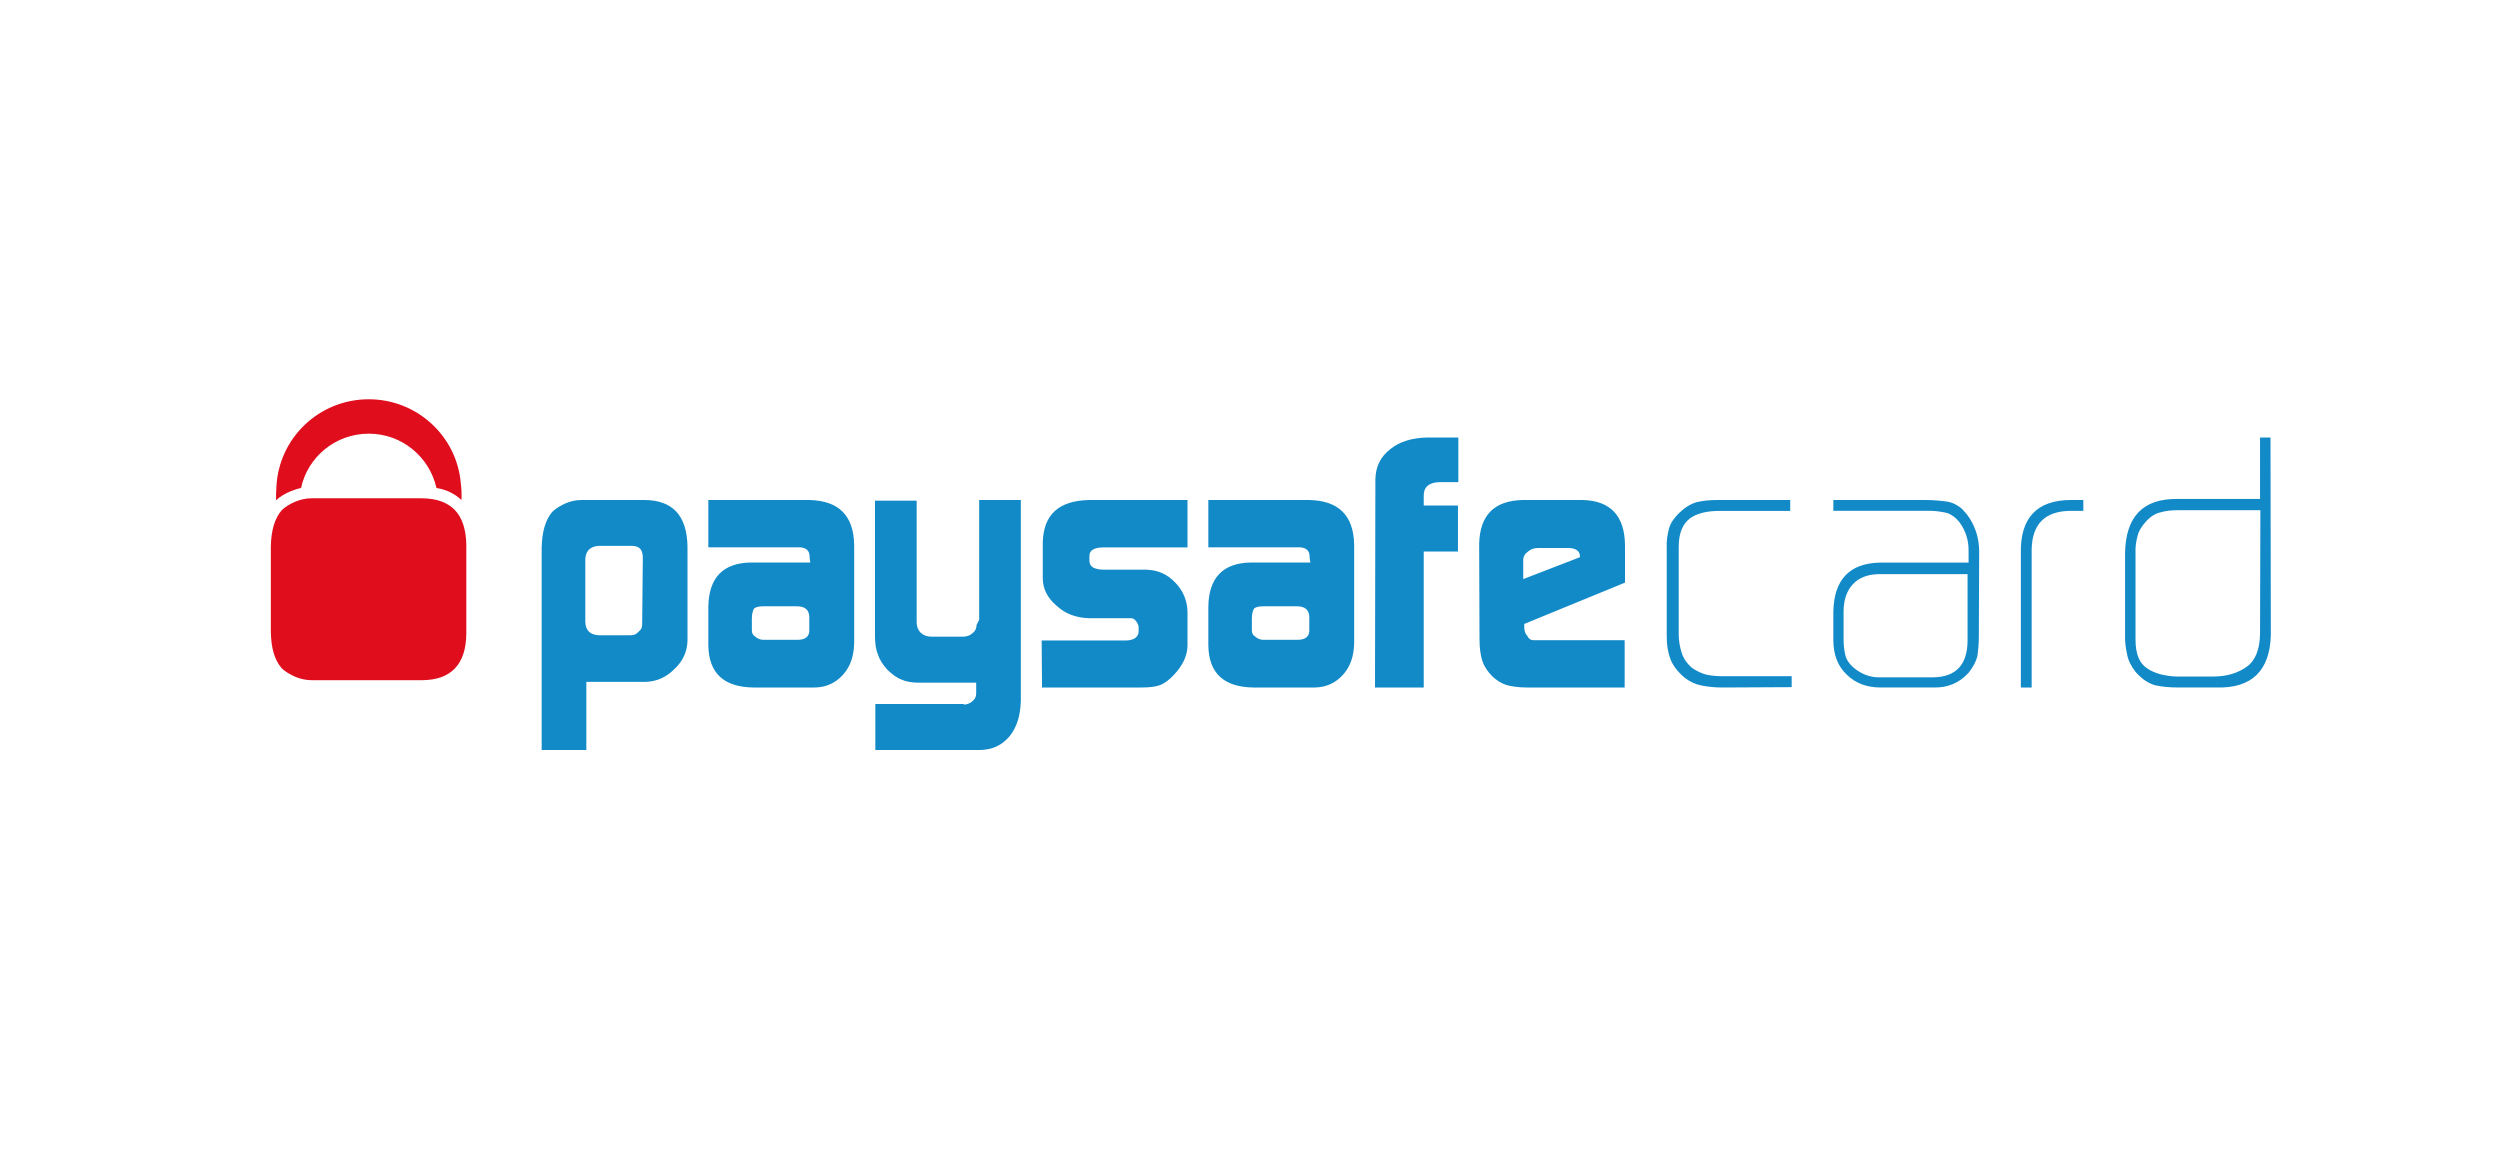 <?xml version="1.0" encoding="UTF-8"?>
<svg width="120px" height="56px" viewBox="0 0 120 56" version="1.1" xmlns="http://www.w3.org/2000/svg" xmlns:xlink="http://www.w3.org/1999/xlink">
    <title>Assets / Methods / Paysafe</title>
    <g id="Symbols" stroke="none" stroke-width="1" fill="none" fill-rule="evenodd">
        <g id="Content">
            <rect id="Guide" fill-opacity="0" fill="#FFFFFF" x="0" y="0" width="120" height="56"></rect>
            <path d="M30.954,24 C32.285,24.016 32.968,24.74 33,26.219 L33,30.756 C32.984,31.266 32.789,31.726 32.383,32.104 C31.993,32.499 31.538,32.712 31.002,32.729 L28.144,32.729 L28.144,36 L26,36 L26,26.301 C26.016,25.562 26.162,24.986 26.503,24.575 C26.666,24.411 26.893,24.279 27.137,24.164 C27.413,24.049 27.657,24 27.916,24 L30.954,24 Z M49,24 L49,33.627 C48.984,34.352 48.804,34.912 48.46,35.341 C48.1,35.769 47.626,36 47.005,36 L42.016,36 L42.016,33.791 L46.269,33.791 L46.269,33.824 C46.432,33.808 46.579,33.758 46.694,33.643 C46.808,33.544 46.857,33.429 46.857,33.28 L46.857,32.769 L44.126,32.769 C43.766,32.769 43.488,32.72 43.276,32.621 C43.047,32.538 42.834,32.374 42.605,32.159 C42.393,31.929 42.229,31.681 42.147,31.434 C42.049,31.203 42,30.907 42,30.544 L42,24.033 L44,24.033 L44,29.852 C44,30.33 44.322,30.56 44.715,30.56 L46.22,30.56 C46.4,30.56 46.563,30.511 46.694,30.379 C46.825,30.28 46.874,30.148 46.874,30 L47,29.753 L47,24 L49,24 Z M38.846,24 C40.249,24.034 40.967,24.729 41,26.136 L41,30.881 C40.984,31.492 40.821,31.983 40.478,32.373 C40.119,32.78 39.646,33 39.091,33 L36.17,33 C34.751,32.983 34.016,32.322 34,30.966 L34,29.136 C34.016,27.729 34.702,27.017 36.056,27 L38.895,27 L38.862,26.763 C38.877,26.458 38.72,26.29 38.403,26.272 L34,26.271 L34,24 L38.846,24 Z M57,24 L57,26.275 L52.992,26.275 C52.52,26.275 52.292,26.411 52.292,26.683 L52.292,26.921 C52.292,27.209 52.538,27.345 53.01,27.345 L55.023,27.345 C55.565,27.362 56.02,27.549 56.405,27.957 C56.79,28.347 56.983,28.823 57,29.349 L57,31.013 C56.983,31.489 56.773,31.947 56.335,32.406 C56.125,32.626 55.915,32.796 55.688,32.881 C55.477,32.966 55.163,33 54.795,33 L50.017,33 L50,30.742 L54.078,30.742 C54.445,30.725 54.638,30.572 54.655,30.317 L54.655,30.113 C54.655,30.062 54.638,29.994 54.602,29.926 C54.515,29.757 54.41,29.672 54.27,29.672 L52.258,29.672 C51.663,29.655 51.138,29.468 50.718,29.077 C50.297,28.721 50.053,28.279 50.053,27.753 L50.053,26.038 C50.087,24.696 50.822,24.034 52.275,24 L57,24 Z M62.846,24 C64.249,24.034 64.967,24.729 65,26.136 L65,30.881 C64.984,31.492 64.821,31.983 64.478,32.373 C64.119,32.78 63.646,33 63.091,33 L60.17,33 C58.751,32.983 58.016,32.322 58,30.966 L58,29.136 C58.016,27.729 58.702,27.017 60.056,27 L62.895,27 L62.862,26.763 C62.877,26.458 62.72,26.29 62.403,26.272 L58,26.271 L58,24 L62.846,24 Z M70,21 L70,23.143 L69.089,23.143 C68.589,23.159 68.339,23.374 68.339,23.786 L68.339,24.264 L69.982,24.264 L69.982,26.473 L68.339,26.473 L68.339,33 L66,33 L66.018,22.995 C66.036,22.385 66.268,21.923 66.732,21.56 C67.179,21.198 67.768,21.016 68.518,21 L70,21 Z M75.967,24 C77.295,24.034 77.984,24.746 78,26.169 L78,27.966 L73.164,29.949 L73.164,30.102 C73.164,30.271 73.213,30.424 73.312,30.525 C73.377,30.661 73.475,30.729 73.59,30.729 L77.984,30.729 L77.984,33 L73.312,33 C72.885,33 72.557,32.949 72.312,32.881 C72.049,32.797 71.82,32.644 71.623,32.458 C71.393,32.22 71.229,31.966 71.147,31.712 C71.065,31.441 71.016,31.102 71.016,30.661 L71,26.102 C71.033,24.729 71.721,24.034 73.082,24 L75.967,24 Z M85.93,24 L85.93,24.524 L82.531,24.524 C81.921,24.524 81.45,24.643 81.119,24.88 C80.77,25.15 80.579,25.59 80.579,26.233 L80.579,30.462 C80.579,30.75 80.631,31.055 80.718,31.325 C80.805,31.613 80.98,31.849 81.206,32.052 C81.45,32.222 81.712,32.34 81.938,32.391 C82.2,32.442 82.461,32.459 82.74,32.459 L86,32.459 L86,32.983 L82.67,33 C82.322,33 82.008,32.966 81.729,32.915 C81.433,32.864 81.136,32.746 80.84,32.509 C80.526,32.239 80.3,31.951 80.178,31.63 C80.056,31.308 80.003,30.953 80.003,30.53 L80.003,26.301 C79.986,25.962 80.038,25.658 80.108,25.387 C80.178,25.116 80.352,24.863 80.596,24.626 C80.875,24.355 81.154,24.186 81.45,24.101 C81.746,24.034 82.06,24 82.427,24 L85.93,24 Z M100,24 L100,24.522 L99.313,24.522 C98.164,24.555 97.547,25.152 97.52,26.359 L97.52,33 L97.001,33 L97.001,26.545 C96.967,24.86 97.772,24 99.414,24 L100,24 Z M92.41,24 C92.803,24 93.18,24.034 93.508,24.084 C93.672,24.118 93.836,24.185 93.984,24.285 C94.148,24.369 94.262,24.52 94.41,24.688 C94.803,25.209 95,25.813 95,26.485 L94.984,30.581 C94.984,30.917 94.951,31.219 94.918,31.471 C94.852,31.757 94.705,32.025 94.492,32.294 C94.049,32.781 93.492,33.016 92.82,32.999 L90.262,32.999 C89.606,32.999 89.066,32.798 88.639,32.378 C88.213,31.975 88,31.421 88,30.716 L88,29.356 C88.033,27.828 88.77,27.039 90.229,27.005 L94.492,27.005 L94.492,26.401 C94.492,25.914 94.344,25.477 94.082,25.108 C93.918,24.873 93.688,24.705 93.459,24.621 C93.213,24.571 92.951,24.52 92.656,24.52 L88,24.52 L88,24 L92.41,24 Z M108.984,21 L109,30.49 C108.951,32.201 108.077,33.049 106.392,32.998 L104.513,32.998 C104.125,32.998 103.769,32.964 103.461,32.896 C103.137,32.811 102.829,32.608 102.522,32.269 C102.295,31.981 102.149,31.693 102.1,31.405 C102.036,31.117 101.987,30.761 102.003,30.422 L102.003,26.541 C102.036,24.796 102.862,23.932 104.513,23.949 L108.482,23.949 L108.482,21 L108.984,21 Z M94.443,27.559 L90.147,27.559 C89.639,27.576 89.23,27.727 88.934,28.046 C88.639,28.365 88.492,28.802 88.492,29.373 L88.492,30.716 C88.492,30.984 88.524,31.219 88.574,31.438 C88.623,31.656 88.754,31.857 88.967,32.042 C89.344,32.361 89.754,32.512 90.197,32.512 L92.803,32.512 C93.885,32.495 94.443,31.908 94.443,30.733 L94.443,27.559 Z M108.498,24.491 L104.481,24.491 C104.206,24.491 103.931,24.525 103.704,24.593 C103.461,24.643 103.218,24.796 102.991,25.05 C102.781,25.287 102.651,25.508 102.603,25.728 C102.538,25.965 102.489,26.236 102.505,26.558 L102.505,30.693 C102.505,31.388 102.683,31.845 103.088,32.1 C103.267,32.218 103.477,32.303 103.72,32.371 C103.963,32.422 104.222,32.473 104.497,32.473 L106.247,32.473 C106.894,32.473 107.429,32.303 107.85,31.998 C108.255,31.71 108.466,31.185 108.482,30.439 L108.498,24.491 Z M38.259,29.102 L36.643,29.102 C36.431,29.102 36.284,29.136 36.203,29.203 C36.138,29.288 36.089,29.458 36.089,29.695 L36.089,30.254 C36.089,30.39 36.138,30.492 36.252,30.559 C36.35,30.644 36.48,30.712 36.643,30.712 L38.275,30.712 C38.65,30.712 38.846,30.559 38.846,30.271 L38.846,29.627 C38.846,29.288 38.65,29.102 38.259,29.102 Z M62.259,29.102 L60.643,29.102 C60.431,29.102 60.284,29.136 60.203,29.203 C60.138,29.288 60.089,29.458 60.089,29.695 L60.089,30.254 C60.089,30.39 60.138,30.492 60.252,30.559 C60.35,30.644 60.48,30.712 60.643,30.712 L62.275,30.712 C62.65,30.712 62.846,30.559 62.846,30.271 L62.846,29.627 C62.846,29.288 62.65,29.102 62.259,29.102 Z M30.369,26.203 L28.712,26.203 C28.323,26.236 28.111,26.449 28.095,26.844 L28.095,29.852 C28.111,30.263 28.323,30.477 28.761,30.493 L30.271,30.493 C30.434,30.493 30.548,30.444 30.661,30.312 C30.775,30.23 30.824,30.115 30.824,29.967 L30.856,26.729 C30.84,26.384 30.694,26.219 30.369,26.203 Z M75.312,26.305 L73.82,26.305 C73.639,26.305 73.475,26.356 73.344,26.475 C73.197,26.576 73.115,26.712 73.115,26.881 L73.115,27.797 L75.836,26.746 L75.836,26.695 C75.836,26.576 75.787,26.475 75.689,26.407 C75.59,26.339 75.459,26.305 75.312,26.305 Z" id="Paysafe" fill="#128AC7"></path>
            <path d="M20.267,23.918 C21.65,23.935 22.35,24.661 22.383,26.13 L22.383,26.13 L22.383,30.421 C22.367,31.89 21.65,32.633 20.283,32.649 L20.283,32.649 L14.967,32.649 C14.7,32.649 14.45,32.6 14.167,32.484 C13.917,32.369 13.683,32.237 13.517,32.072 C13.167,31.659 13.017,31.098 13,30.339 L13,30.339 L13,26.229 C13.017,25.453 13.183,24.892 13.517,24.496 C13.683,24.331 13.9,24.199 14.167,24.083 C14.45,23.968 14.7,23.918 14.967,23.918 L14.967,23.918 Z M17.7,19.165 C20.017,19.165 21.917,20.931 22.117,23.176 C22.15,23.44 22.167,23.72 22.15,24.001 C21.833,23.704 21.45,23.506 20.95,23.423 C20.617,21.938 19.3,20.816 17.7,20.816 C16.1,20.816 14.767,21.938 14.45,23.423 C14.283,23.456 14.1,23.522 13.933,23.588 C13.667,23.704 13.433,23.836 13.25,24.017 C13.25,23.803 13.25,23.588 13.267,23.39 C13.367,21.03 15.317,19.165 17.7,19.165 Z" id="Lock" fill="#E00D1D"></path>
        </g>
    </g>
</svg>